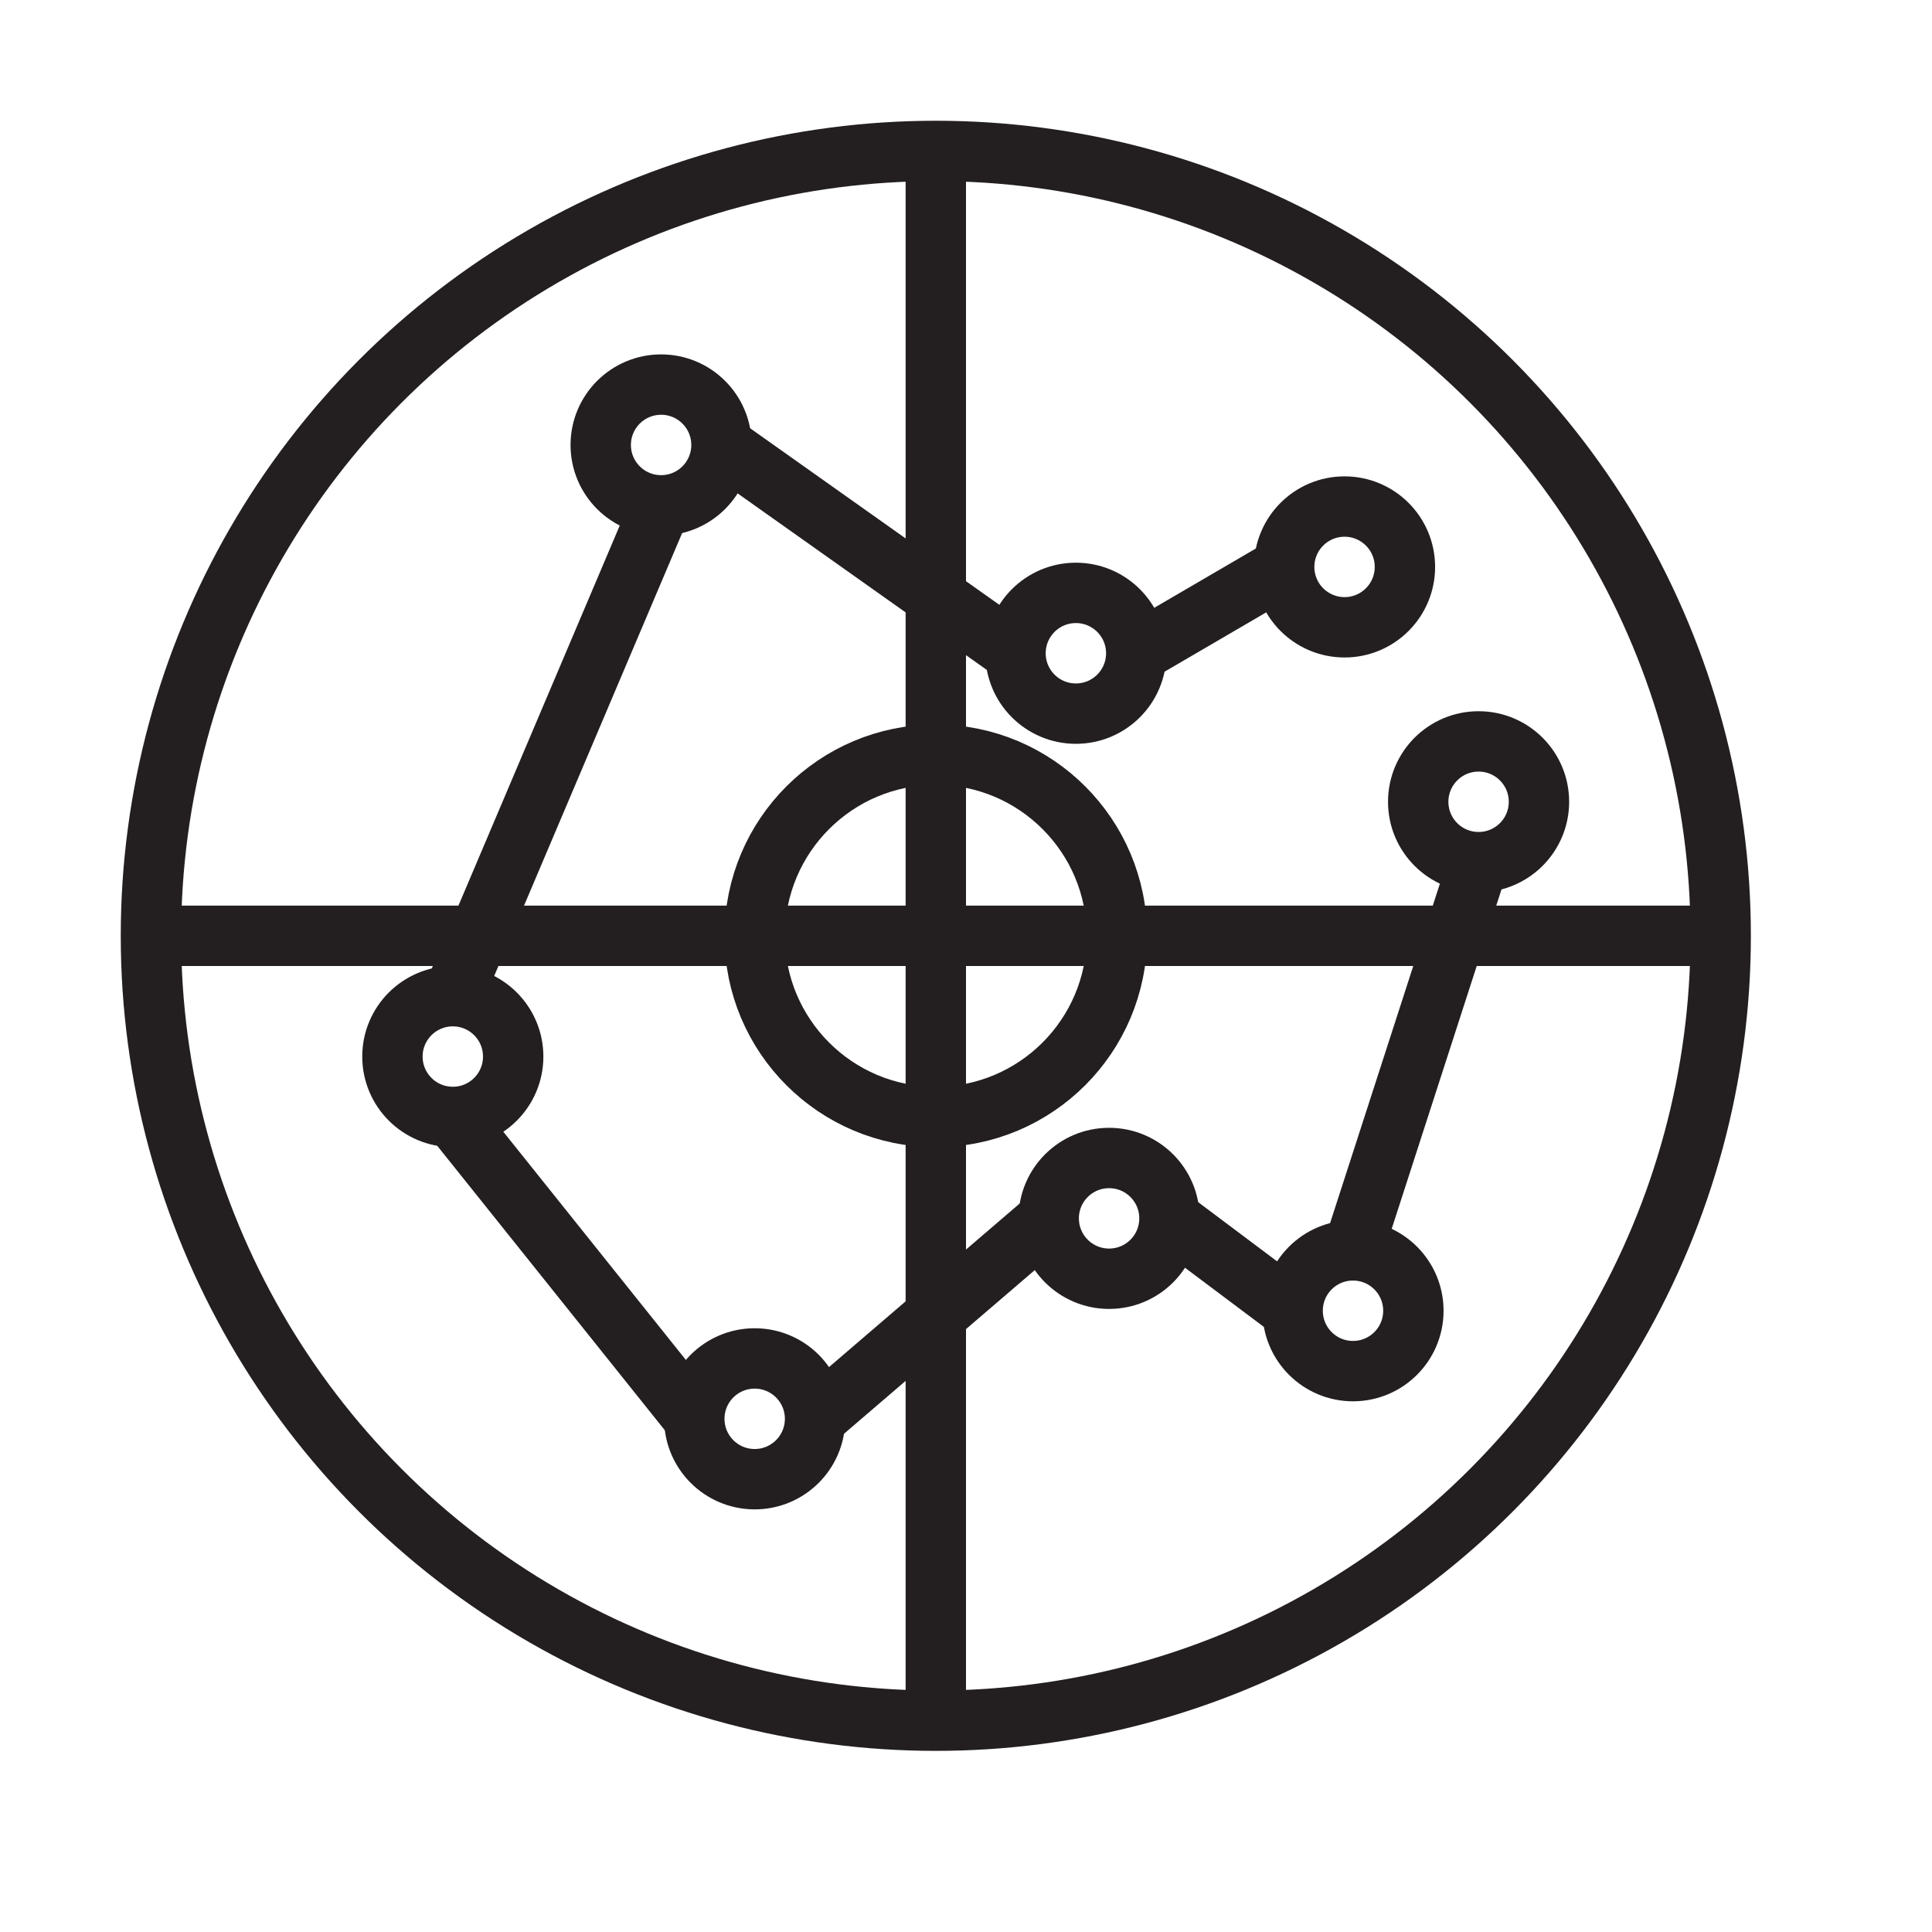 <svg id="Layer_1" data-name="Layer 1" xmlns="http://www.w3.org/2000/svg" viewBox="0 0 32 32"><defs><style>.cls-1{fill:none;stroke:#231f20;stroke-miterlimit:10;}</style></defs><circle class="cls-1" cx="15.5" cy="15.5" r="13"/><line class="cls-1" x1="15.5" y1="2.5" x2="15.5" y2="28.5"/><line class="cls-1" x1="28.5" y1="15.5" x2="2.5" y2="15.5"/><circle class="cls-1" cx="15.5" cy="15.5" r="3"/><circle class="cls-1" cx="22.27" cy="9.39" r="1"/><circle class="cls-1" cx="10.95" cy="7.37" r="1"/><circle class="cls-1" cx="18.37" cy="20.18" r="1"/><circle class="cls-1" cx="22.41" cy="21.71" r="1"/><circle class="cls-1" cx="24.49" cy="13.28" r="1"/><circle class="cls-1" cx="17.82" cy="10.82" r="1"/><circle class="cls-1" cx="7.5" cy="17.5" r="1"/><circle class="cls-1" cx="12.5" cy="23.5" r="1"/><line class="cls-1" x1="24.49" y1="14.28" x2="22.41" y2="20.71"/><line class="cls-1" x1="21.41" y1="21.71" x2="19.37" y2="20.18"/><line class="cls-1" x1="17.37" y1="20.18" x2="13.5" y2="23.5"/><line class="cls-1" x1="11.5" y1="23.5" x2="7.5" y2="18.5"/><line class="cls-1" x1="7.5" y1="16.5" x2="10.95" y2="8.37"/><line class="cls-1" x1="11.95" y1="7.37" x2="16.82" y2="10.82"/><line class="cls-1" x1="18.82" y1="10.82" x2="21.27" y2="9.39"/></svg>